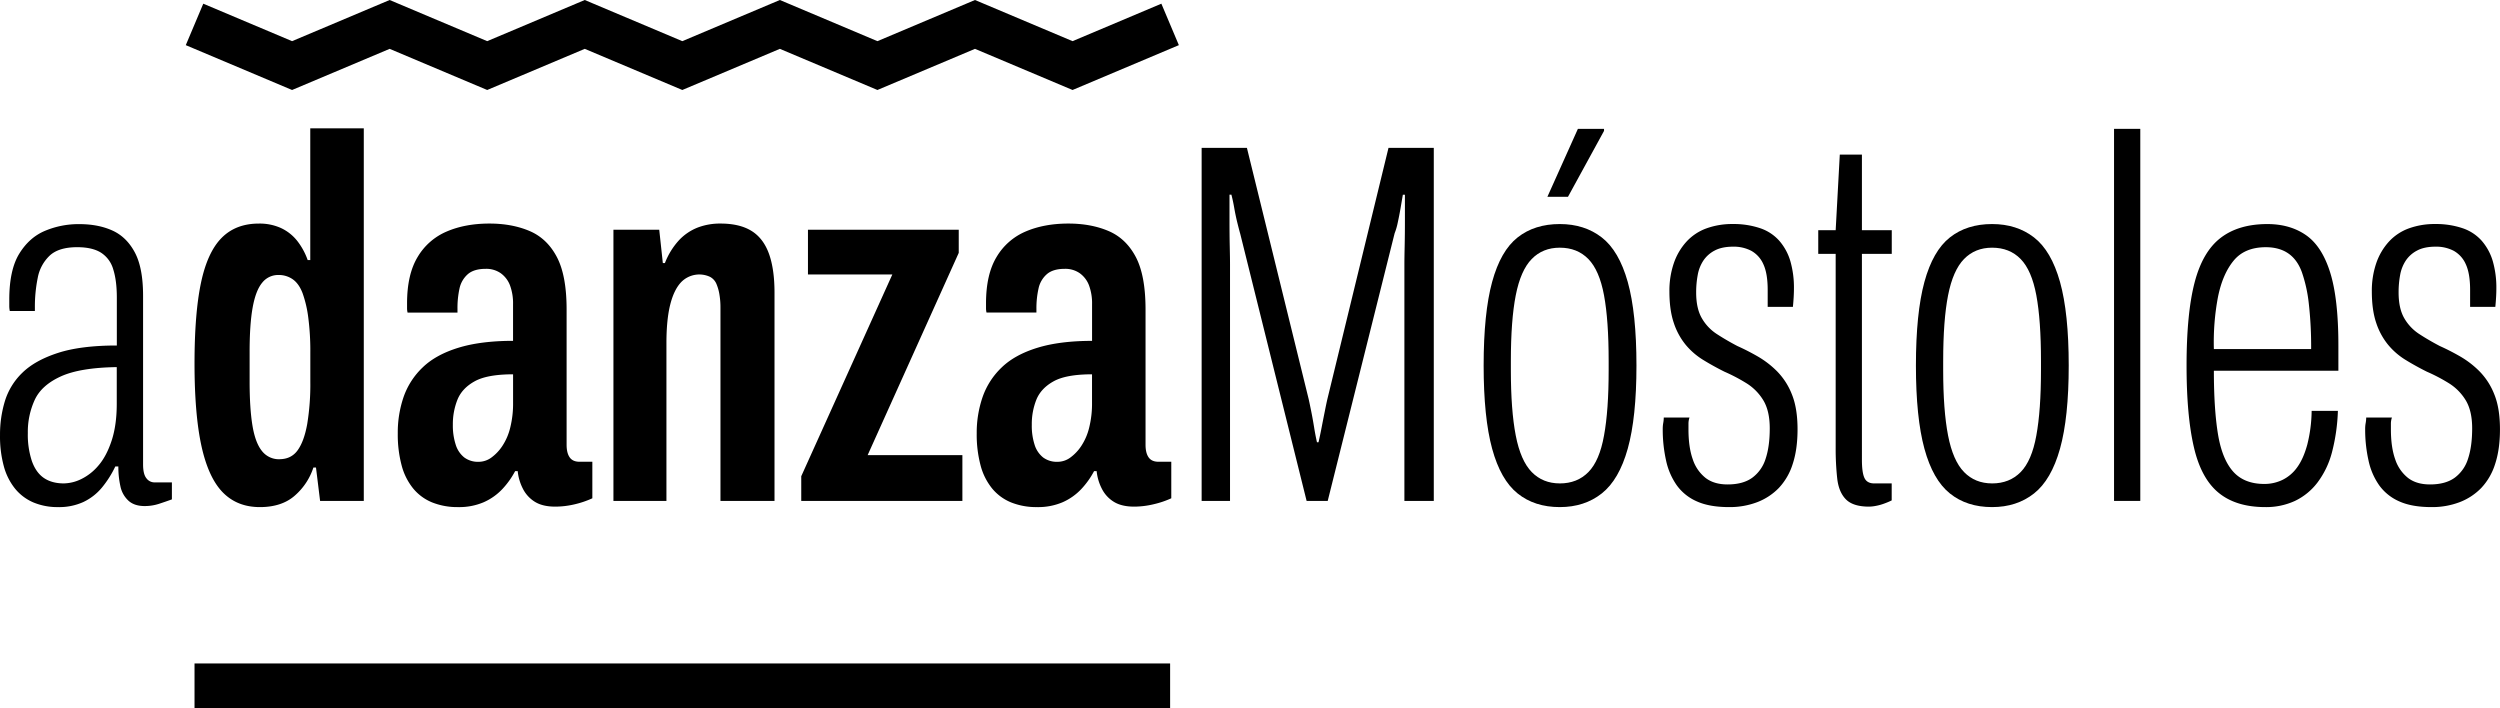 <svg xmlns="http://www.w3.org/2000/svg" viewBox="0 0 1722.15 488.03"><g id="Capa_2" data-name="Capa 2"><g id="Capa_2-2" data-name="Capa 2"><path d="M52.11,349.32a42.93,42.93,0,0,1-17-3.19,33,33,0,0,1-12.59-9.4,42,42,0,0,1-7.8-15.42,78.47,78.47,0,0,1-2.66-21.62,79.32,79.32,0,0,1,3.37-23.4,45.78,45.78,0,0,1,12-19.5q8.69-8.51,24.47-13.65T92.53,238V205q0-11.7-2.49-19.49A20.13,20.13,0,0,0,81.54,174q-6-3.72-16.31-3.72-12.77,0-19,5.85a28.1,28.1,0,0,0-8.15,15.07,99.66,99.66,0,0,0-2,20.56v2.48H18.79a17.71,17.71,0,0,1-.35-3.54v-4.26q0-20.55,6.91-31.73T43.07,159a59.57,59.57,0,0,1,23.58-4.61q13.11,0,22.86,4.43t15.42,15.07q5.67,10.64,5.68,29.78V319.89c0,4.49.76,7.69,2.3,9.57a6.86,6.86,0,0,0,5.49,2.84h12.06V344c-2.61.95-5.5,1.95-8.69,3a31.56,31.56,0,0,1-10.1,1.6q-7.1,0-11.17-3.73A18.56,18.56,0,0,1,95,335a61,61,0,0,1-1.42-13.65H91.46a69.5,69.5,0,0,1-9.21,14.54,37.32,37.32,0,0,1-12.77,9.92A40,40,0,0,1,52.11,349.32ZM56,333a28.26,28.26,0,0,0,12.05-3,36.23,36.23,0,0,0,11.88-9.4q5.49-6.37,9-17t3.55-25.17V252.89q-25.18.36-38.47,6.38T36,275.4a52.81,52.81,0,0,0-4.78,22.87A58,58,0,0,0,34,317.59q2.84,8,8.33,11.7C46,331.77,50.57,333,56,333Z" transform="translate(-12.05)"/><path d="M191.08,349.32q-15.62,0-25.53-10.11t-14.71-31.9q-4.78-21.81-4.79-56.9,0-34.38,4.43-55.48t14.18-31q9.75-9.91,25.71-9.92a35.68,35.68,0,0,1,15.06,3,30.9,30.9,0,0,1,11.17,8.68A46.44,46.44,0,0,1,224,179.15h1.78V88.4h36.87V345.06H232.55l-2.83-23h-1.78a43.39,43.39,0,0,1-12.58,19.14Q206.32,349.32,191.08,349.32Zm13.47-33q8.14,0,12.58-6.21t6.56-18.08a169.16,169.16,0,0,0,2.13-29.24V243a179,179,0,0,0-1.42-24.29A79.71,79.71,0,0,0,220.5,202q-2.49-6.56-6.74-9.57a16.69,16.69,0,0,0-9.92-3,13.94,13.94,0,0,0-11.17,5.31q-4.44,5.33-6.56,17T184,242.61v20.21q0,18.44,1.95,30.31t6.55,17.55A14.79,14.79,0,0,0,204.55,316.35Z" transform="translate(-12.05)"/><path d="M327.56,349.32a46.63,46.63,0,0,1-17.73-3.19,33.06,33.06,0,0,1-13.11-9.58,42.05,42.05,0,0,1-8-15.95,82.41,82.41,0,0,1-2.66-22,75.46,75.46,0,0,1,4.08-25.34,51.46,51.46,0,0,1,13.12-20.21q9-8.69,24.46-13.47t37.75-4.79V209.64a35.61,35.61,0,0,0-2.12-13.11,18.26,18.26,0,0,0-6.39-8.34,17.37,17.37,0,0,0-10.28-3q-8.16,0-12.41,3.72a18.09,18.09,0,0,0-5.67,9.75,62.87,62.87,0,0,0-1.41,14.18v2.48H292.82a12.17,12.17,0,0,1-.36-3v-3.37q0-19.85,7.27-31.9a42.56,42.56,0,0,1,20-17.55Q332.53,154,349.18,154q15.6,0,27.66,5.13T395.62,177q6.74,12.76,6.74,36.16v93.23c0,3.79.71,6.68,2.13,8.69s3.66,3,6.73,3h8.87v25.17A62.87,62.87,0,0,1,408,347.37,58.45,58.45,0,0,1,394.56,349q-8.51,0-13.83-3.19a22.38,22.38,0,0,1-8.33-8.86,33.63,33.63,0,0,1-3.72-12.41h-1.77a57,57,0,0,1-8.86,12.41,39.73,39.73,0,0,1-12.76,9A42.88,42.88,0,0,1,327.56,349.32Zm14.18-31.2a14.9,14.9,0,0,0,8.69-2.84,30.91,30.91,0,0,0,7.62-8,39.73,39.73,0,0,0,5.49-12.76,67.88,67.88,0,0,0,1.95-16.84V257.85q-17.73,0-26.41,4.79t-11.87,12.59A45.39,45.39,0,0,0,324,292.6,42.79,42.79,0,0,0,326,306.42a18,18,0,0,0,5.85,8.69A15.76,15.76,0,0,0,341.74,318.12Z" transform="translate(-12.05)"/><path d="M434.62,345.06V158.24h31.55l2.48,23h1.42a50,50,0,0,1,9.57-15.6,35.38,35.38,0,0,1,12.94-8.86A43,43,0,0,1,508.35,154q13.11,0,21.27,5t12.06,15.6q3.89,10.63,3.9,26.94V345.06H508.35V211.77a53,53,0,0,0-.71-8.86,31,31,0,0,0-2.12-7.45,9.73,9.73,0,0,0-4.43-4.78,17.46,17.46,0,0,0-19.68,3.54q-5,5.15-7.62,15.42t-2.66,26.24V345.06Z" transform="translate(-12.05)"/><path d="M564,345.06v-17l62.75-139H568.62V158.24H672.49v15.95L609.74,313.51H675v31.55Z" transform="translate(-12.05)"/><path d="M726.37,349.32a46.54,46.54,0,0,1-17.72-3.19,33.1,33.1,0,0,1-13.12-9.58,42.2,42.2,0,0,1-8-15.95,82.41,82.41,0,0,1-2.66-22A75.46,75.46,0,0,1,689,273.28a51.57,51.57,0,0,1,13.12-20.21q9-8.69,24.46-13.47t37.75-4.79V209.64a35.61,35.61,0,0,0-2.12-13.11,18.26,18.26,0,0,0-6.39-8.34,17.37,17.37,0,0,0-10.28-3q-8.16,0-12.4,3.72a18,18,0,0,0-5.67,9.75A62.26,62.26,0,0,0,726,212.83v2.48H691.63a12.18,12.18,0,0,1-.35-3v-3.37q0-19.85,7.26-31.9a42.56,42.56,0,0,1,20-17.55Q731.34,154,748,154q15.59,0,27.65,5.13T794.44,177q6.72,12.76,6.73,36.16v93.23c0,3.79.71,6.68,2.13,8.69s3.66,3,6.74,3h8.86v25.17a62.87,62.87,0,0,1-12.06,4.08A58.45,58.45,0,0,1,793.37,349q-8.5,0-13.82-3.19a22.24,22.24,0,0,1-8.33-8.86,33.64,33.64,0,0,1-3.73-12.41h-1.77a56.71,56.71,0,0,1-8.86,12.41,39.73,39.73,0,0,1-12.76,9A42.88,42.88,0,0,1,726.37,349.32Zm14.18-31.2a14.9,14.9,0,0,0,8.69-2.84,30.91,30.91,0,0,0,7.62-8,39.73,39.73,0,0,0,5.49-12.76,67.88,67.88,0,0,0,1.95-16.84V257.85q-17.73,0-26.41,4.79T726,275.23a45.39,45.39,0,0,0-3.19,17.37,42.49,42.49,0,0,0,1.95,13.82,17.91,17.91,0,0,0,5.84,8.69A15.76,15.76,0,0,0,740.55,318.12Z" transform="translate(-12.05)"/><path d="M839.81,345.06V101.87H871l42.53,173c.48,2.13,1.07,5,1.78,8.51s1.36,7.15,1.95,10.81,1.24,7.15,2,10.46h1.06q1.07-4.61,2.13-10.1t2.13-10.82c.7-3.54,1.29-6.38,1.77-8.5l42.18-173.36h31.2V345.06H979.48V182q0-3.9.18-12.23t.18-17.9V134.13h-1.42q-.72,4.26-1.6,9.4c-.59,3.43-1.24,6.73-1.94,9.92a43.32,43.32,0,0,1-2.13,7.27L926.66,345.06H912.13l-45.73-184q-.72-2.49-1.95-7.45t-2.13-10.1q-.89-5.15-2-9.4H859v17.73q0,9.93.18,18.08t.18,12.05V345.06Z" transform="translate(-12.05)"/><path d="M1086.54,349.32q-17.37,0-29.07-9.4t-17.55-30.84q-5.84-21.45-5.85-57.25,0-36.17,5.85-57.61t17.55-30.66q11.7-9.23,29.07-9.22,17,0,28.89,9.22t17.91,30.66q6,21.45,6,57.61,0,35.8-6,57.25t-17.91,30.84Q1103.55,349.31,1086.54,349.32Zm0-16.31q12,0,19.68-7.8T1117,300q3.2-17.37,3.19-45v-6.38q0-28-3.19-45.2t-10.81-25q-7.63-7.8-19.68-7.8-11.7,0-19.32,7.8t-11,25q-3.37,17.19-3.37,45.2V255q0,27.64,3.37,45t11,25.17Q1074.84,333,1086.54,333ZM1078,135.55,1099,88.76H1117v1.41l-24.82,45.38Z" transform="translate(-12.05)"/><path d="M1203.17,349.32q-13.47,0-22.15-3.9a33.61,33.61,0,0,1-13.83-11,46.62,46.62,0,0,1-7.45-17.2,98.25,98.25,0,0,1-2.3-21.8,23.27,23.27,0,0,1,.35-4.07,20.53,20.53,0,0,0,.36-3.73h17.73a12.71,12.71,0,0,0-.71,4.08v4.08q0,12.4,3,20.74a27,27,0,0,0,8.86,12.76q5.85,4.44,15.07,4.43,10.64,0,17-4.61a25.53,25.53,0,0,0,9.22-13.12q2.84-8.5,2.84-20.91,0-12-4.43-19.32a35.34,35.34,0,0,0-11.53-11.7,117.77,117.77,0,0,0-15.24-8q-7.8-3.9-14.71-8.15a48.73,48.73,0,0,1-12.06-10.46,47.2,47.2,0,0,1-8.15-15.07q-3-8.85-3-21.62a58.62,58.62,0,0,1,3-19.32,42.24,42.24,0,0,1,8.69-14.89,34.77,34.77,0,0,1,13.82-9.22,52,52,0,0,1,18.08-3,57.14,57.14,0,0,1,18.79,2.84,30.63,30.63,0,0,1,13.29,8.68,37.47,37.47,0,0,1,7.63,14,66.22,66.22,0,0,1,2.48,19.15q0,2.48-.18,5.67c-.12,2.13-.3,4.37-.53,6.74h-17.37v-11.7q0-11.34-3-17.73a19.48,19.48,0,0,0-8.34-9.22,26,26,0,0,0-12.4-2.83q-7.8,0-12.77,2.66a21,21,0,0,0-7.79,6.91,26.39,26.39,0,0,0-3.9,9.93,65.17,65.17,0,0,0-1.07,12.05q0,11,3.9,17.72a31.9,31.9,0,0,0,10.46,11q6.56,4.26,14,8.16,7.1,3.18,14.18,7.26a63.77,63.77,0,0,1,13.3,10.29,47.11,47.11,0,0,1,10.1,15.77q3.9,9.57,3.9,24.11,0,13.81-3.37,23.93a42.61,42.61,0,0,1-9.57,16.48,41.32,41.32,0,0,1-14.89,9.75A53.15,53.15,0,0,1,1203.17,349.32Z" transform="translate(-12.05)"/><path d="M1299.59,349q-11,0-15.95-5t-6-14.36a188.46,188.46,0,0,1-1.07-21.09V174.9h-12V158.59h12l2.84-52.11h15.24v52.11h20.56V174.9h-20.56V316.7q0,8.87,1.77,12.59t6.74,3.72h12v11.7a49.87,49.87,0,0,1-5,2.12,33.71,33.71,0,0,1-5.67,1.6A27,27,0,0,1,1299.59,349Z" transform="translate(-12.05)"/><path d="M1384.32,349.32q-17.37,0-29.07-9.4t-17.55-30.84q-5.85-21.45-5.85-57.25,0-36.17,5.85-57.61t17.55-30.66q11.7-9.23,29.07-9.22,17,0,28.89,9.22t17.9,30.66q6,21.45,6,57.61,0,35.8-6,57.25t-17.9,30.84Q1401.33,349.31,1384.32,349.32Zm0-16.31q12,0,19.67-7.8T1414.8,300q3.2-17.37,3.2-45v-6.38q0-28-3.2-45.2t-10.81-25q-7.62-7.8-19.67-7.8-11.7,0-19.32,7.8t-11,25q-3.37,17.19-3.37,45.2V255q0,27.64,3.37,45t11,25.17Q1372.62,333,1384.32,333Z" transform="translate(-12.05)"/><path d="M1468.33,345.06V88.76h18.08v256.3Z" transform="translate(-12.05)"/><path d="M1572.55,349.32q-20.21,0-32.26-9.93t-17-31.55q-5-21.61-5-56,0-35.81,5.5-57.08t17.9-30.84q12.4-9.57,32.26-9.57,15.6,0,26.59,7.62t16.66,25.7q5.67,18.09,5.67,50.34v17.37H1537.1q0,26.6,2.84,43.78t10.46,25.71q7.61,8.5,21.44,8.5a28.49,28.49,0,0,0,12.59-2.83,27,27,0,0,0,10.1-8.69q4.26-5.85,6.92-15.6a99.2,99.2,0,0,0,3-23.22h18.08a129.43,129.43,0,0,1-4.08,28.54,59.61,59.61,0,0,1-9.92,20.74,42.42,42.42,0,0,1-15.6,12.76A47.29,47.29,0,0,1,1572.55,349.32ZM1537.1,240.48h67a263.55,263.55,0,0,0-1.59-31.19,98.49,98.49,0,0,0-4.79-21.8q-3.18-8.69-9.39-12.94t-15.42-4.26q-14.55,0-22.16,9.22t-10.81,25A167.28,167.28,0,0,0,1537.1,240.48Z" transform="translate(-12.05)"/><path d="M1687.05,349.32q-13.47,0-22.15-3.9a33.61,33.61,0,0,1-13.83-11,46.45,46.45,0,0,1-7.44-17.2,97.65,97.65,0,0,1-2.31-21.8,22.33,22.33,0,0,1,.36-4.07,21.42,21.42,0,0,0,.35-3.73h17.73a12.71,12.71,0,0,0-.71,4.08v4.08q0,12.4,3,20.74a27.05,27.05,0,0,0,8.86,12.76q5.85,4.44,15.07,4.43,10.63,0,17-4.61a25.57,25.57,0,0,0,9.21-13.12q2.83-8.5,2.84-20.91,0-12-4.43-19.32a35.41,35.41,0,0,0-11.52-11.7,117.26,117.26,0,0,0-15.25-8q-7.8-3.9-14.71-8.15a48.5,48.5,0,0,1-12.05-10.46,47,47,0,0,1-8.16-15.07q-3-8.85-3-21.62a58.62,58.62,0,0,1,3-19.32,42.39,42.39,0,0,1,8.69-14.89,34.8,34.8,0,0,1,13.83-9.22,52,52,0,0,1,18.08-3,57.12,57.12,0,0,1,18.78,2.84,30.72,30.72,0,0,1,13.3,8.68,37.59,37.59,0,0,1,7.62,14,66.22,66.22,0,0,1,2.48,19.15q0,2.48-.18,5.67c-.12,2.13-.3,4.37-.53,6.74h-17.37v-11.7q0-11.34-3-17.73a19.46,19.46,0,0,0-8.33-9.22,26,26,0,0,0-12.41-2.83q-7.8,0-12.76,2.66a21,21,0,0,0-7.8,6.91,26.39,26.39,0,0,0-3.9,9.93,65.19,65.19,0,0,0-1.06,12.05q0,11,3.89,17.72a32,32,0,0,0,10.46,11q6.55,4.26,14,8.16,7.1,3.18,14.18,7.26a63.77,63.77,0,0,1,13.3,10.29,47.11,47.11,0,0,1,10.1,15.77q3.9,9.57,3.9,24.11,0,13.81-3.37,23.93a42.49,42.49,0,0,1-9.57,16.48,41.32,41.32,0,0,1-14.89,9.75A53.15,53.15,0,0,1,1687.05,349.32Z" transform="translate(-12.05)"/><polygon points="470.02 61.99 402.81 33.65 335.61 61.99 268.41 33.65 201.2 61.99 127.98 31.1 140.03 2.54 201.2 28.35 268.41 0 335.61 28.35 402.81 0 470.02 28.35 537.22 0 604.42 28.35 671.63 0 738.84 28.35 800.02 2.54 812.07 31.1 738.84 61.99 671.63 33.65 604.42 61.99 537.22 33.65 470.02 61.99"/><rect x="134" y="457.03" width="672.05" height="31"/></g></g></svg>